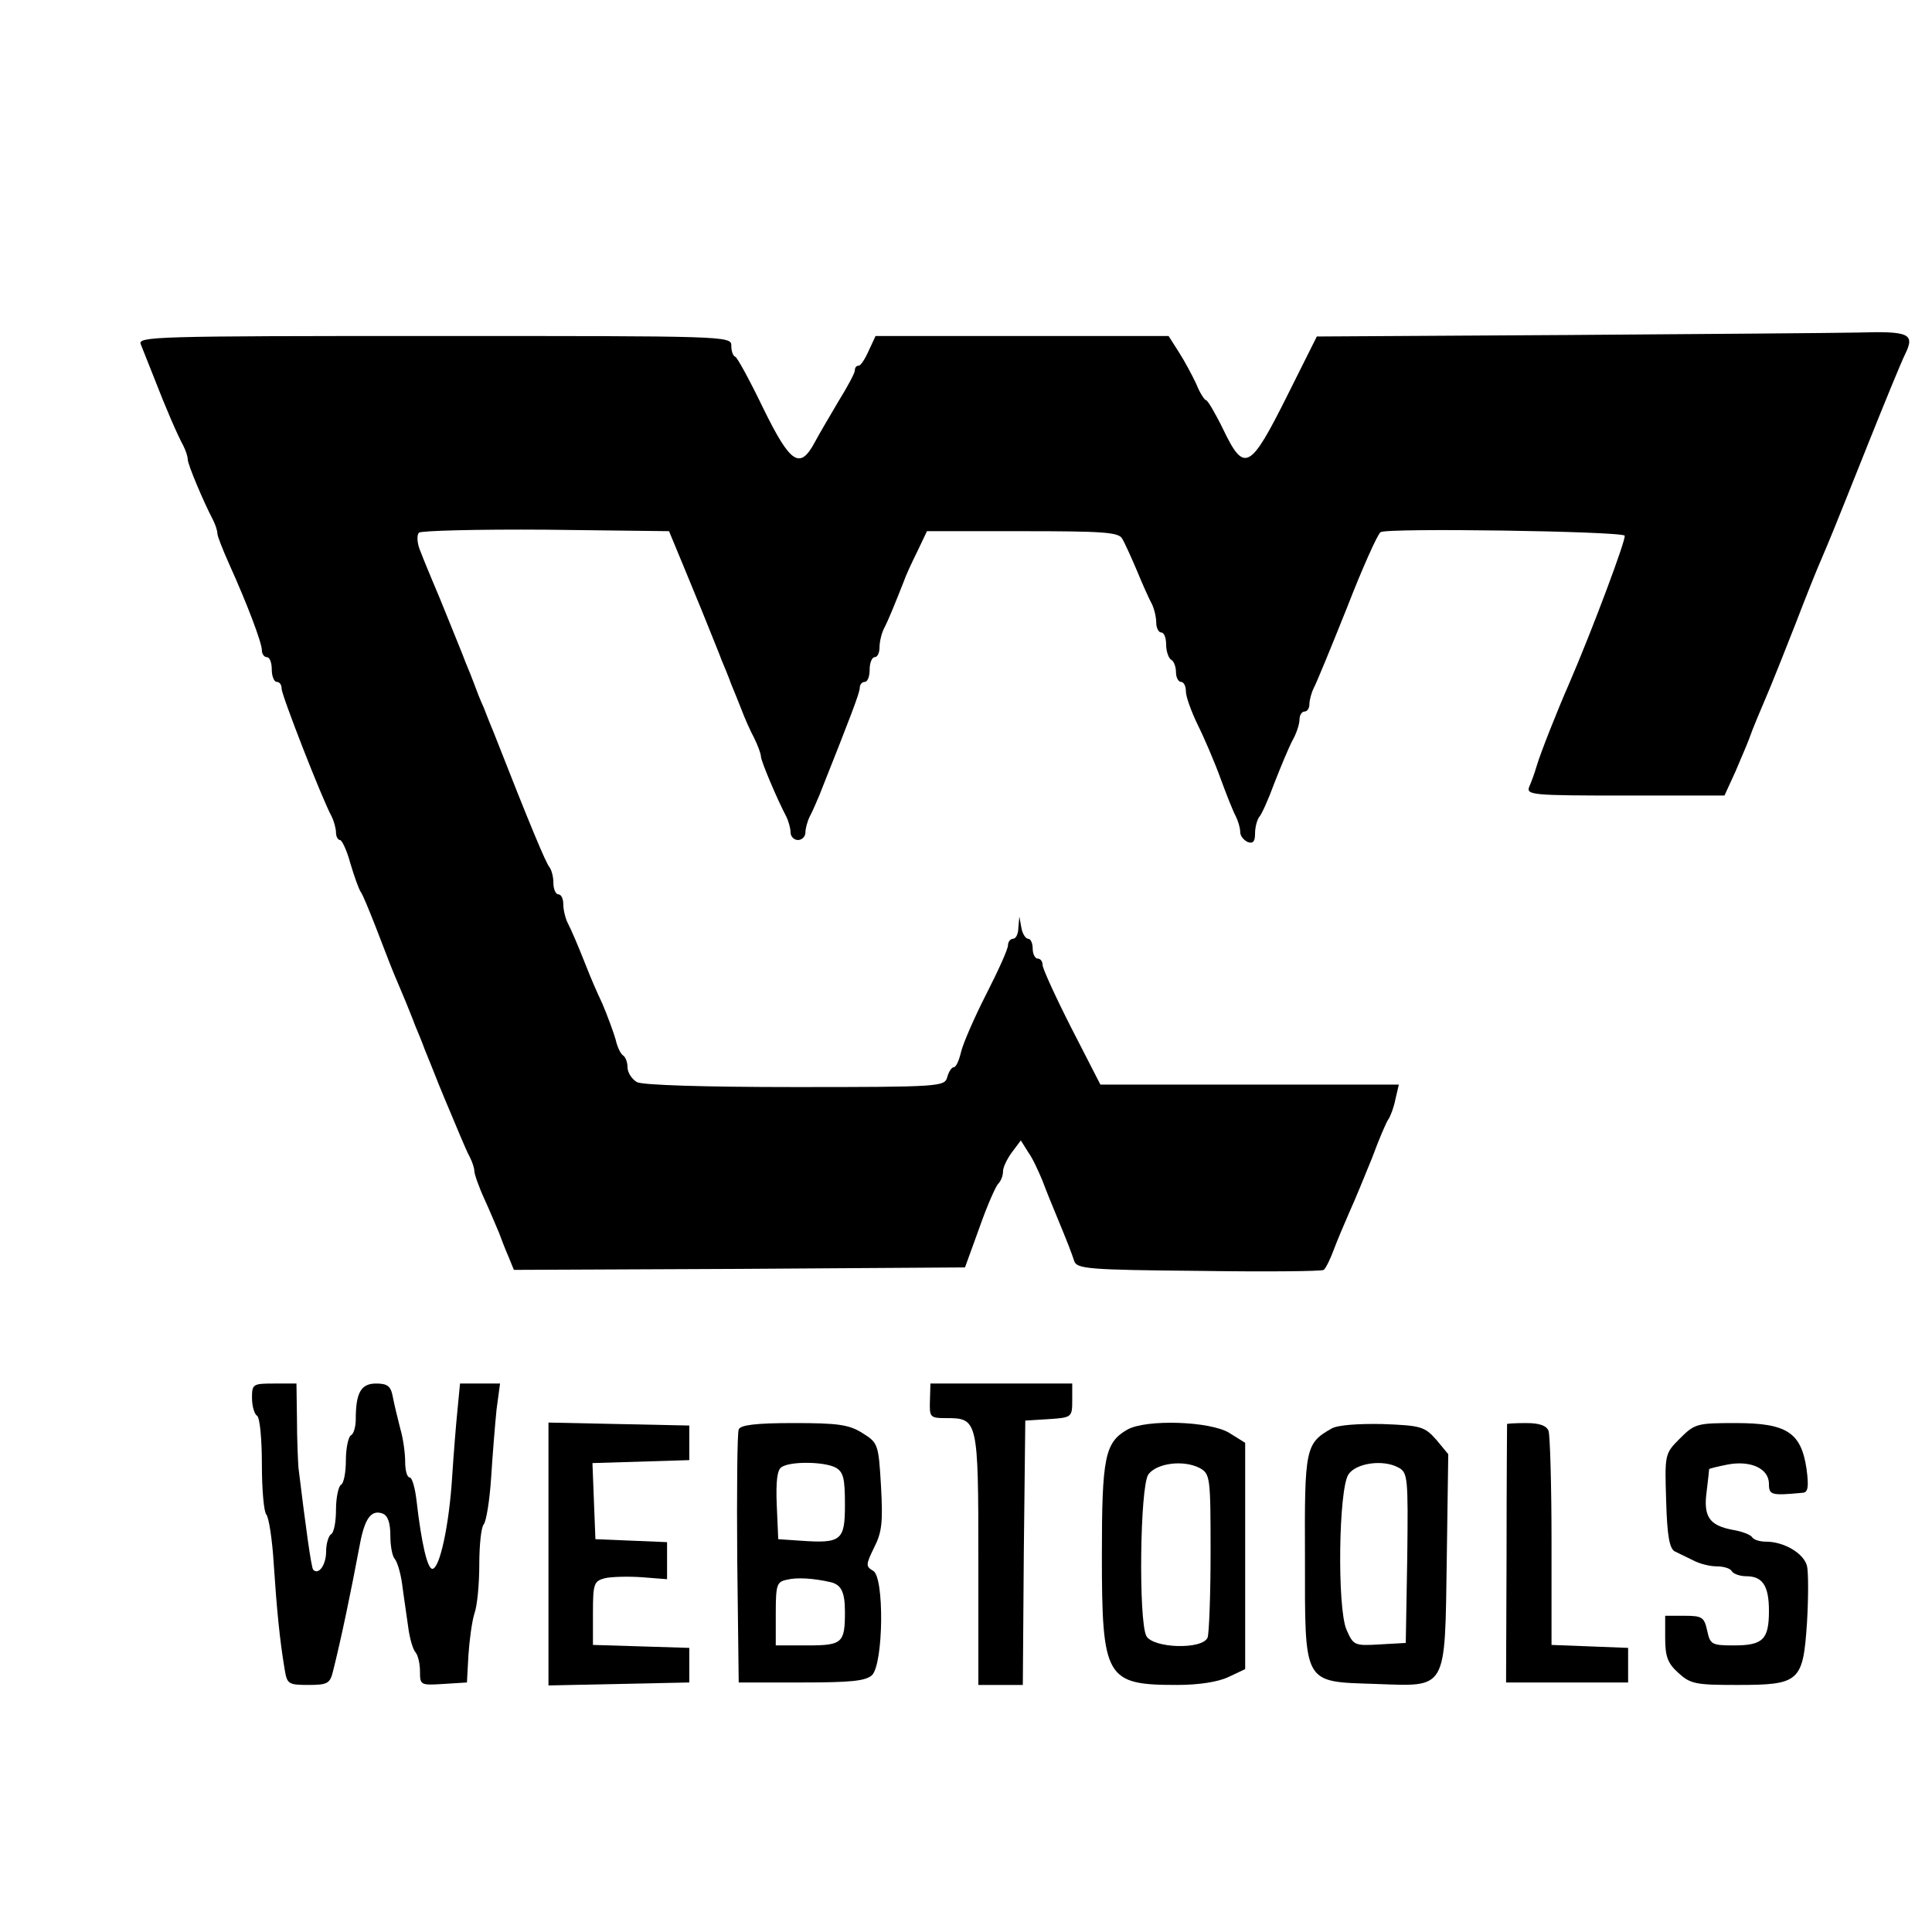 <?xml version="1.0" standalone="no"?>
<!DOCTYPE svg PUBLIC "-//W3C//DTD SVG 20010904//EN"
 "http://www.w3.org/TR/2001/REC-SVG-20010904/DTD/svg10.dtd">
<svg version="1.0" xmlns="http://www.w3.org/2000/svg"
 width="391pt" height="391pt" viewBox="0 0 391 391"
 preserveAspectRatio="xMidYMid meet">
<g transform="translate(0,391) scale(0.1,-0.1)"
fill="#000000" stroke="none">
<path d="M3170 3232 l-505 -3 -61 -122 c-74 -148 -86 -154 -128 -67 -16 33
-32 60 -35 60 -3 0 -13 15 -20 33 -8 17 -24 47 -35 64 l-21 33 -297 0 -296 0
-14 -30 c-7 -16 -16 -30 -20 -30 -5 0 -8 -4 -8 -10 0 -5 -15 -33 -33 -62 -17
-29 -39 -66 -48 -83 -30 -56 -49 -44 -104 68 -27 56 -53 104 -57 105 -5 2 -8
12 -8 23 0 19 -15 19 -601 19 -569 0 -601 -1 -594 -17 4 -10 16 -40 27 -68 24
-62 47 -115 59 -137 5 -10 9 -22 9 -28 0 -10 32 -86 51 -122 5 -10 9 -22 9
-28 0 -5 11 -33 24 -62 37 -82 66 -159 66 -174 0 -8 5 -14 10 -14 6 0 10 -11
10 -25 0 -14 5 -25 10 -25 6 0 10 -6 10 -14 0 -13 81 -221 101 -258 5 -10 9
-25 9 -33 0 -8 4 -15 8 -15 4 0 14 -21 21 -47 8 -27 17 -52 21 -58 4 -5 17
-37 30 -70 13 -33 29 -76 37 -95 8 -19 19 -45 24 -57 5 -13 14 -34 19 -48 6
-14 15 -36 20 -50 6 -14 14 -35 19 -47 8 -21 26 -64 53 -128 6 -14 14 -33 19
-42 5 -10 9 -22 9 -28 0 -6 9 -32 21 -58 12 -26 24 -56 29 -67 4 -11 12 -32
19 -48 l11 -27 456 2 457 3 29 80 c15 43 33 84 38 89 6 6 10 17 10 26 0 8 9
26 18 38 l18 24 15 -24 c9 -12 21 -39 29 -58 7 -19 20 -51 28 -70 24 -58 30
-74 36 -92 5 -16 29 -18 252 -20 135 -2 249 -1 253 2 4 3 13 21 20 40 7 19 22
54 32 77 11 24 31 73 46 110 14 38 29 73 33 78 4 6 11 24 14 40 l7 30 -302 0
-302 0 -59 115 c-32 63 -58 120 -58 127 0 7 -4 13 -10 13 -5 0 -10 9 -10 20 0
11 -4 20 -9 20 -5 0 -12 10 -14 23 l-4 22 -2 -22 c0 -13 -5 -23 -11 -23 -5 0
-10 -6 -10 -13 0 -8 -20 -52 -44 -99 -24 -47 -47 -100 -51 -117 -4 -17 -10
-31 -15 -31 -4 0 -10 -9 -13 -20 -5 -19 -14 -20 -307 -20 -188 0 -309 4 -321
10 -10 6 -19 19 -19 30 0 10 -4 21 -9 24 -5 3 -12 18 -15 32 -4 14 -16 47 -27
73 -12 25 -25 56 -30 69 -23 58 -32 78 -40 94 -5 10 -9 27 -9 38 0 11 -4 20
-10 20 -5 0 -10 10 -10 23 0 13 -4 27 -8 32 -7 8 -39 84 -113 273 -5 12 -14
34 -20 50 -7 15 -15 36 -19 47 -4 11 -12 31 -18 45 -5 14 -20 50 -32 80 -12
30 -28 69 -35 85 -7 17 -18 43 -24 59 -7 16 -8 33 -3 38 4 4 120 7 257 6 l249
-3 29 -70 c34 -82 46 -112 58 -142 5 -13 14 -34 19 -48 6 -14 15 -36 20 -50 6
-14 15 -37 21 -52 6 -16 17 -41 25 -56 8 -16 14 -33 14 -38 0 -9 33 -87 51
-121 5 -10 9 -25 9 -33 0 -8 7 -15 15 -15 8 0 15 7 15 15 0 8 4 23 9 33 5 9
13 28 19 42 64 161 82 208 82 218 0 7 5 12 10 12 6 0 10 11 10 25 0 14 5 25
10 25 6 0 10 9 10 20 0 11 4 28 9 38 9 17 23 52 40 95 4 12 17 40 28 62 l19
40 193 0 c162 0 195 -2 202 -15 5 -8 18 -37 30 -65 11 -27 25 -58 30 -67 5
-10 9 -27 9 -38 0 -11 5 -20 10 -20 6 0 10 -11 10 -24 0 -14 5 -28 10 -31 6
-3 10 -15 10 -26 0 -10 5 -19 10 -19 6 0 10 -9 10 -19 0 -11 11 -41 24 -68 13
-26 34 -75 46 -108 12 -33 26 -68 31 -77 5 -10 9 -24 9 -32 0 -8 7 -16 15 -20
11 -4 15 1 15 17 0 13 4 27 8 33 5 5 19 36 31 69 13 33 29 72 37 87 8 14 14
33 14 42 0 9 5 16 10 16 6 0 10 7 10 15 0 8 4 23 9 33 5 9 35 82 67 162 31 80
62 149 68 153 12 9 484 2 494 -7 4 -5 -65 -190 -113 -301 -22 -50 -57 -138
-65 -165 -4 -14 -11 -33 -15 -42 -7 -17 6 -18 194 -18 l201 0 22 48 c11 26 24
56 28 67 8 23 22 55 43 105 8 19 31 77 51 128 20 52 43 110 52 130 19 45 17
39 94 232 34 85 68 168 76 184 20 41 7 46 -96 43 -47 -1 -312 -3 -590 -5z"/>
<path d="M510 1081 c0 -17 5 -33 10 -36 6 -3 10 -48 10 -99 0 -50 4 -96 9
-101 5 -6 12 -50 15 -100 6 -91 12 -153 22 -213 5 -30 7 -32 48 -32 39 0 44 3
50 28 16 63 37 164 54 255 10 54 23 72 46 64 11 -4 16 -19 16 -45 0 -21 4 -42
9 -47 5 -6 12 -29 15 -52 3 -24 9 -62 12 -85 3 -24 10 -47 15 -52 5 -6 9 -23
9 -39 0 -27 1 -28 47 -25 l48 3 3 55 c2 30 7 68 12 84 6 16 10 61 10 100 0 40
4 76 9 81 5 6 12 48 15 95 3 47 8 109 11 138 l7 52 -40 0 -41 0 -5 -52 c-3
-29 -8 -91 -11 -138 -6 -96 -25 -185 -40 -185 -10 0 -22 51 -32 138 -3 26 -9
47 -14 47 -5 0 -9 14 -9 31 0 18 -4 48 -10 68 -5 20 -12 48 -15 64 -4 22 -11
27 -34 27 -30 0 -41 -18 -41 -72 0 -15 -4 -30 -10 -33 -5 -3 -10 -26 -10 -50
0 -24 -4 -47 -10 -50 -5 -3 -10 -26 -10 -50 0 -24 -4 -47 -10 -50 -5 -3 -10
-19 -10 -35 0 -27 -15 -48 -26 -37 -4 3 -16 92 -30 207 -1 14 -3 58 -3 98 l-1
72 -45 0 c-43 0 -45 -1 -45 -29z"/>
<path d="M1882 1075 c-1 -33 0 -35 33 -35 64 0 65 -3 65 -286 l0 -254 45 0 45
0 2 268 3 267 48 3 c46 3 47 4 47 38 l0 34 -143 0 -144 0 -1 -35z"/>
<path d="M1110 765 l0 -266 143 3 142 3 0 35 0 35 -97 3 -98 3 0 64 c0 60 2
65 24 71 13 3 47 4 75 2 l51 -4 0 37 0 38 -72 3 -73 3 -3 77 -3 77 98 3 98 3
0 35 0 35 -142 3 -143 3 0 -266z"/>
<path d="M1495 1017 c-3 -7 -4 -125 -3 -262 l3 -250 127 0 c101 0 130 3 143
15 23 24 25 199 2 211 -15 9 -15 12 2 47 16 31 18 52 14 124 -5 86 -6 88 -38
108 -27 17 -50 20 -139 20 -77 0 -108 -4 -111 -13z m196 -77 c16 -9 19 -22 19
-75 0 -73 -7 -79 -91 -73 l-44 3 -3 69 c-2 49 1 72 10 77 18 12 86 11 109 -1z
m-10 -232 c21 -5 29 -19 29 -60 0 -63 -5 -68 -76 -68 l-64 0 0 64 c0 59 2 65
23 69 20 5 53 3 88 -5z"/>
<path d="M2282 1017 c-46 -26 -52 -56 -52 -254 0 -250 8 -263 152 -263 44 0
83 6 104 16 l34 16 0 229 0 229 -32 20 c-39 24 -168 28 -206 7z m146 -78 c21
-12 22 -17 22 -170 0 -86 -3 -164 -6 -173 -10 -25 -110 -22 -124 3 -16 31 -13
302 4 327 17 23 71 30 104 13z"/>
<path d="M2695 1019 c-53 -30 -55 -40 -54 -259 0 -262 -5 -253 143 -258 146
-5 140 -16 144 253 l3 212 -24 29 c-24 27 -31 29 -109 32 -49 1 -91 -2 -103
-9z m135 -79 c19 -10 20 -19 18 -183 l-3 -172 -53 -3 c-51 -3 -53 -2 -67 30
-19 44 -16 284 4 314 15 23 70 31 101 14z"/>
<path d="M3050 1028 c0 -2 -1 -120 -1 -263 l-1 -260 124 0 123 0 0 35 0 35
-77 3 -78 3 0 209 c0 114 -3 215 -6 224 -4 11 -19 16 -45 16 -21 0 -39 -1 -39
-2z"/>
<path d="M3400 999 c-31 -31 -31 -32 -28 -127 2 -72 7 -97 18 -102 8 -4 25
-12 37 -18 13 -7 34 -12 47 -12 14 0 28 -4 31 -10 3 -5 16 -10 29 -10 33 0 46
-19 46 -70 0 -58 -12 -70 -71 -70 -45 0 -48 2 -54 30 -6 27 -10 30 -46 30
l-39 0 0 -45 c0 -37 5 -51 26 -70 25 -23 35 -25 119 -25 127 0 134 6 142 126
3 50 3 102 0 115 -7 26 -47 49 -83 49 -13 0 -25 4 -28 9 -3 5 -21 12 -40 15
-47 9 -59 27 -52 78 3 24 5 44 5 45 1 1 17 5 37 9 47 9 84 -8 84 -39 0 -23 5
-24 69 -18 10 1 12 12 7 49 -11 73 -40 92 -143 92 -78 0 -83 -1 -113 -31z"/>
</g>
</svg>
